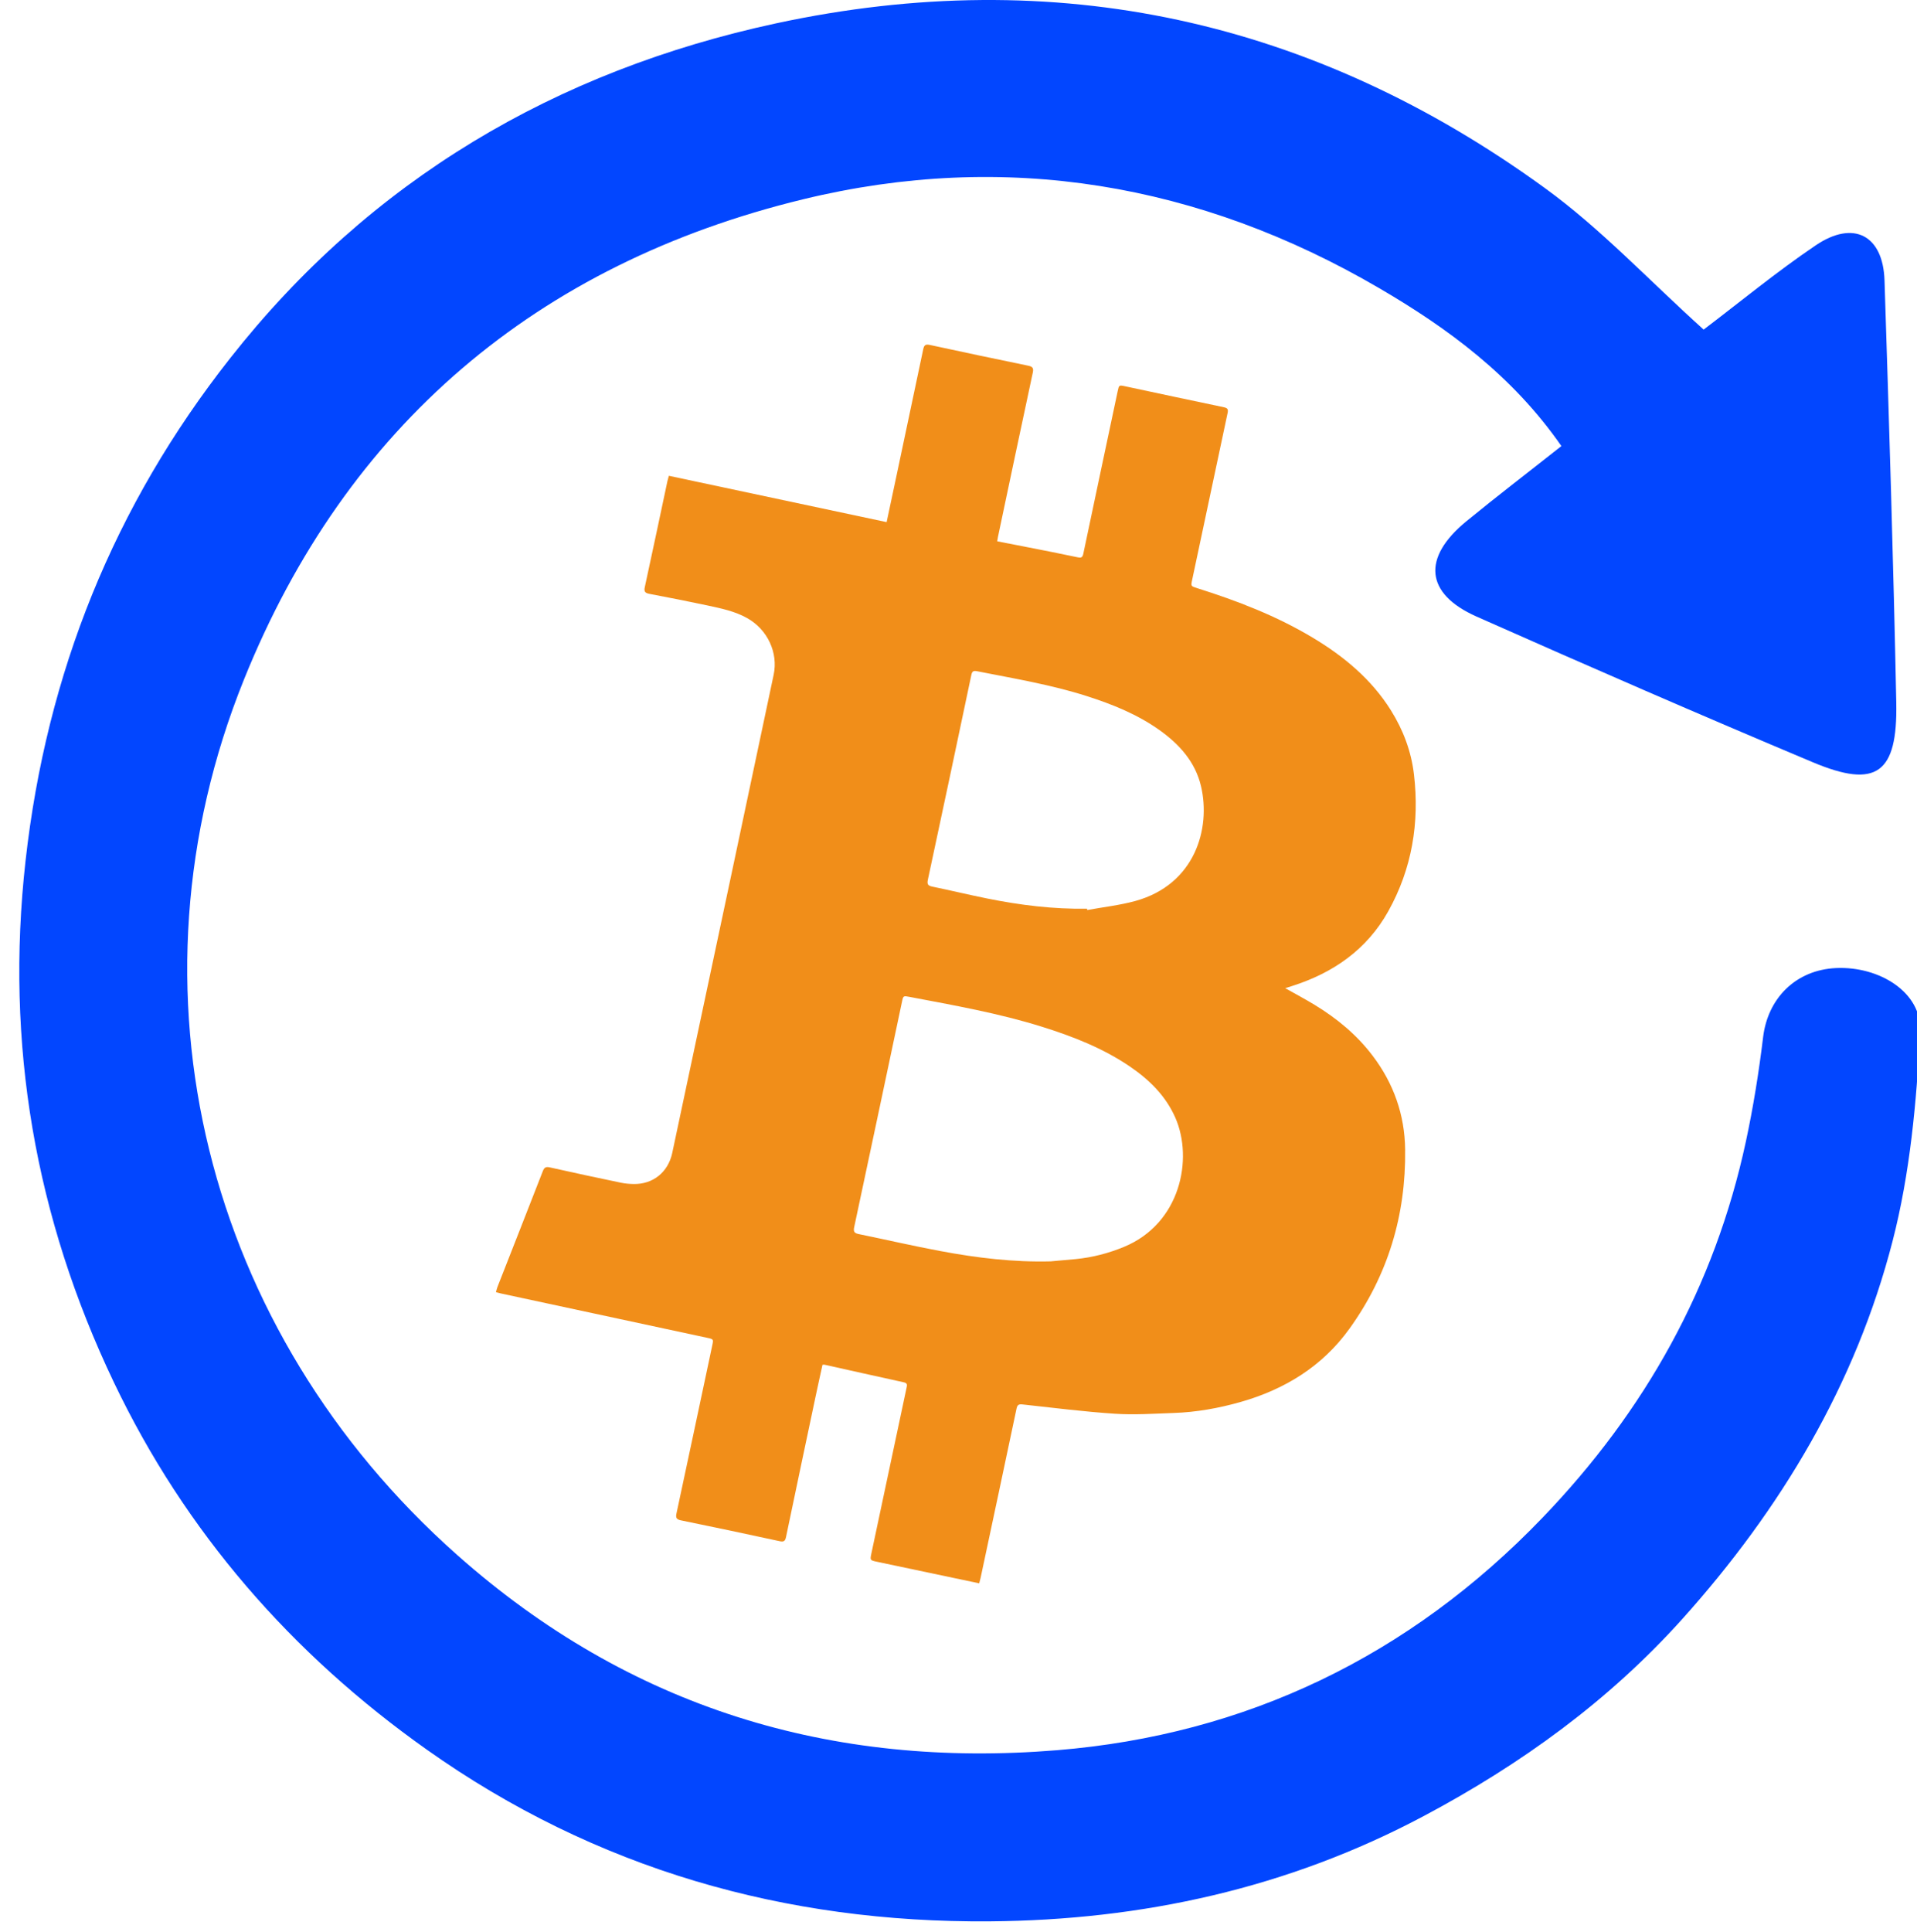 <svg width="132" height="133" viewBox="0 0 132 133" fill="none" xmlns="http://www.w3.org/2000/svg">
<g filter="url(#filter0_i_1548_1157)">
<path d="M116.536 22.688C119.007 20.815 121.539 18.724 124.248 16.891C126.855 15.123 128.886 16.197 128.987 19.296C129.301 28.987 129.6 38.679 129.797 48.375C129.893 53.261 128.42 54.315 124.04 52.471C116.288 49.216 108.571 45.854 100.885 42.441C97.356 40.871 97.133 38.395 100.191 35.889C102.323 34.142 104.515 32.466 106.738 30.709C103.366 25.848 98.89 22.582 94.211 19.848C81.856 12.622 68.448 10.334 54.519 13.721C36.204 18.167 23.065 29.306 16.021 46.785C7.409 68.148 13.363 91.663 30.695 107.04C42.584 117.592 56.499 121.755 71.998 120.489C85.026 119.425 96.272 114.018 105.437 104.483C112.506 97.131 117.29 88.584 119.437 78.604C119.949 76.229 120.334 73.819 120.627 71.404C120.951 68.705 122.891 66.776 125.635 66.644C128.643 66.502 131.579 68.33 131.443 71.014C131.195 75.849 130.749 80.766 129.544 85.434C127.002 95.303 121.858 103.891 115.063 111.456C110.004 117.086 103.969 121.451 97.28 125.01C87.902 130.003 77.841 132.19 67.37 132.271C53.283 132.378 40.235 128.676 28.624 120.458C19.293 113.851 11.981 105.466 7.059 95.151C1.646 83.804 -0.43 71.885 0.983 59.262C2.431 46.325 7.085 34.795 15.07 24.663C24.715 12.394 37.496 4.875 52.656 1.609C71.932 -2.543 89.674 1.376 105.599 12.946C109.457 15.746 112.769 19.301 116.536 22.693V22.688Z" fill="#0246FF"/>
</g>
<g filter="url(#filter1_i_1548_1157)">
<path d="M66.616 109C65.999 108.87 65.403 108.745 64.807 108.619C63.064 108.251 61.32 107.884 59.577 107.516C59.089 107.412 59.093 107.41 59.193 106.933C60 103.136 60.803 99.34 61.611 95.544C61.652 95.353 61.687 95.22 61.422 95.161C59.597 94.763 57.773 94.352 55.95 93.947C55.921 93.941 55.888 93.951 55.824 93.956C55.664 94.685 55.5 95.418 55.346 96.152C54.666 99.369 53.985 102.586 53.314 105.806C53.259 106.072 53.18 106.164 52.879 106.1C50.615 105.607 48.348 105.13 46.078 104.665C45.766 104.601 45.705 104.485 45.771 104.184C46.597 100.339 47.411 96.493 48.228 92.646C48.325 92.192 48.328 92.192 47.883 92.097C43.151 91.08 38.417 90.064 33.684 89.046C33.58 89.023 33.475 88.993 33.339 88.957C33.375 88.827 33.398 88.712 33.44 88.605C34.482 85.945 35.53 83.288 36.566 80.624C36.664 80.371 36.773 80.305 37.05 80.366C38.681 80.733 40.317 81.081 41.952 81.422C42.229 81.48 42.516 81.504 42.798 81.51C44.151 81.543 45.195 80.698 45.478 79.371C46.846 72.929 48.217 66.488 49.583 60.045C50.546 55.513 51.501 50.979 52.462 46.447C52.781 44.935 52.041 43.339 50.639 42.553C49.787 42.074 48.839 41.883 47.899 41.68C46.575 41.397 45.244 41.137 43.913 40.884C43.62 40.828 43.517 40.738 43.588 40.419C44.118 37.984 44.631 35.546 45.15 33.108C45.173 33.004 45.205 32.901 45.245 32.755C50.245 33.819 55.228 34.879 60.24 35.944C60.443 34.985 60.636 34.089 60.826 33.193C61.472 30.147 62.119 27.101 62.759 24.051C62.817 23.776 62.899 23.677 63.216 23.746C65.469 24.237 67.727 24.709 69.987 25.175C70.28 25.236 70.375 25.329 70.304 25.655C69.493 29.428 68.701 33.204 67.902 36.981C67.886 37.064 67.874 37.148 67.855 37.265C68.54 37.398 69.204 37.524 69.864 37.656C71.042 37.889 72.223 38.115 73.397 38.366C73.661 38.423 73.734 38.359 73.787 38.106C74.568 34.385 75.359 30.666 76.147 26.946C76.24 26.508 76.24 26.503 76.643 26.589C78.918 27.072 81.189 27.563 83.467 28.036C83.74 28.092 83.767 28.205 83.717 28.441C82.901 32.265 82.092 36.09 81.279 39.915C81.186 40.354 81.184 40.352 81.623 40.49C84.386 41.362 87.079 42.398 89.573 43.894C91.723 45.183 93.62 46.752 94.966 48.904C95.812 50.258 96.364 51.724 96.551 53.313C96.94 56.635 96.417 59.8 94.782 62.733C93.307 65.376 90.989 66.978 88.148 67.883C88.005 67.929 87.862 67.972 87.687 68.028C88.388 68.424 89.064 68.782 89.715 69.179C91.245 70.11 92.61 71.235 93.698 72.669C95.149 74.579 95.915 76.741 95.944 79.131C96.003 83.657 94.752 87.803 92.103 91.479C90.24 94.065 87.655 95.651 84.612 96.516C83.102 96.945 81.565 97.221 79.996 97.273C78.651 97.319 77.298 97.414 75.959 97.325C73.836 97.185 71.719 96.917 69.602 96.685C69.33 96.655 69.239 96.714 69.184 96.977C68.366 100.857 67.54 104.735 66.713 108.614C66.688 108.729 66.655 108.843 66.616 108.994L66.616 109ZM71.56 86.832C72.126 86.781 72.694 86.734 73.26 86.679C74.409 86.566 75.516 86.279 76.584 85.838C80.482 84.226 81.355 79.784 80.128 76.965C79.471 75.457 78.348 74.352 77.017 73.44C75.145 72.159 73.057 71.347 70.906 70.675C67.935 69.747 64.878 69.209 61.829 68.63C61.388 68.545 61.385 68.549 61.301 68.948C60.206 74.123 59.114 79.299 58.008 84.472C57.941 84.789 58.013 84.893 58.32 84.957C60.193 85.341 62.055 85.773 63.934 86.124C66.451 86.597 68.989 86.903 71.562 86.834L71.56 86.832ZM74.037 62.553C74.044 62.585 74.049 62.616 74.055 62.648C75.159 62.446 76.287 62.322 77.364 62.026C81.479 60.893 82.571 57.033 81.889 54.129C81.494 52.446 80.395 51.233 79.019 50.255C77.493 49.172 75.781 48.483 74.011 47.917C71.547 47.132 69.001 46.709 66.473 46.21C66.187 46.154 66.122 46.231 66.068 46.489C65.081 51.181 64.087 55.873 63.08 60.562C63.011 60.886 63.093 60.976 63.393 61.038C64.654 61.299 65.908 61.601 67.171 61.856C69.436 62.312 71.721 62.596 74.038 62.557L74.037 62.553Z" fill="#F18E19"/>
</g>
<defs>
<filter id="filter0_i_1548_1157" x="0.553" y="0" width="130.895" height="132.274" filterUnits="userSpaceOnUse" color-interpolation-filters="sRGB">
<feFlood flood-opacity="0" result="BackgroundImageFix"/>
<feBlend mode="normal" in="SourceGraphic" in2="BackgroundImageFix" result="shape"/>
<feColorMatrix in="SourceAlpha" type="matrix" values="0 0 0 0 0 0 0 0 0 0 0 0 0 0 0 0 0 0 127 0" result="hardAlpha"/>
<feOffset dx="0.776"/>
<feComposite in2="hardAlpha" operator="arithmetic" k2="-1" k3="1"/>
<feColorMatrix type="matrix" values="0 0 0 0 0 0 0 0 0 0 0 0 0 0 0 0 0 0 0.25 0"/>
<feBlend mode="normal" in2="shape" result="effect1_innerShadow_1548_1157"/>
</filter>
<filter id="filter1_i_1548_1157" x="33.338" y="23.725" width="63.335" height="85.275" filterUnits="userSpaceOnUse" color-interpolation-filters="sRGB">
<feFlood flood-opacity="0" result="BackgroundImageFix"/>
<feBlend mode="normal" in="SourceGraphic" in2="BackgroundImageFix" result="shape"/>
<feColorMatrix in="SourceAlpha" type="matrix" values="0 0 0 0 0 0 0 0 0 0 0 0 0 0 0 0 0 0 127 0" result="hardAlpha"/>
<feOffset dx="0.811"/>
<feComposite in2="hardAlpha" operator="arithmetic" k2="-1" k3="1"/>
<feColorMatrix type="matrix" values="0 0 0 0 0 0 0 0 0 0 0 0 0 0 0 0 0 0 0.25 0"/>
<feBlend mode="normal" in2="shape" result="effect1_innerShadow_1548_1157"/>
</filter>
</defs>
</svg>
